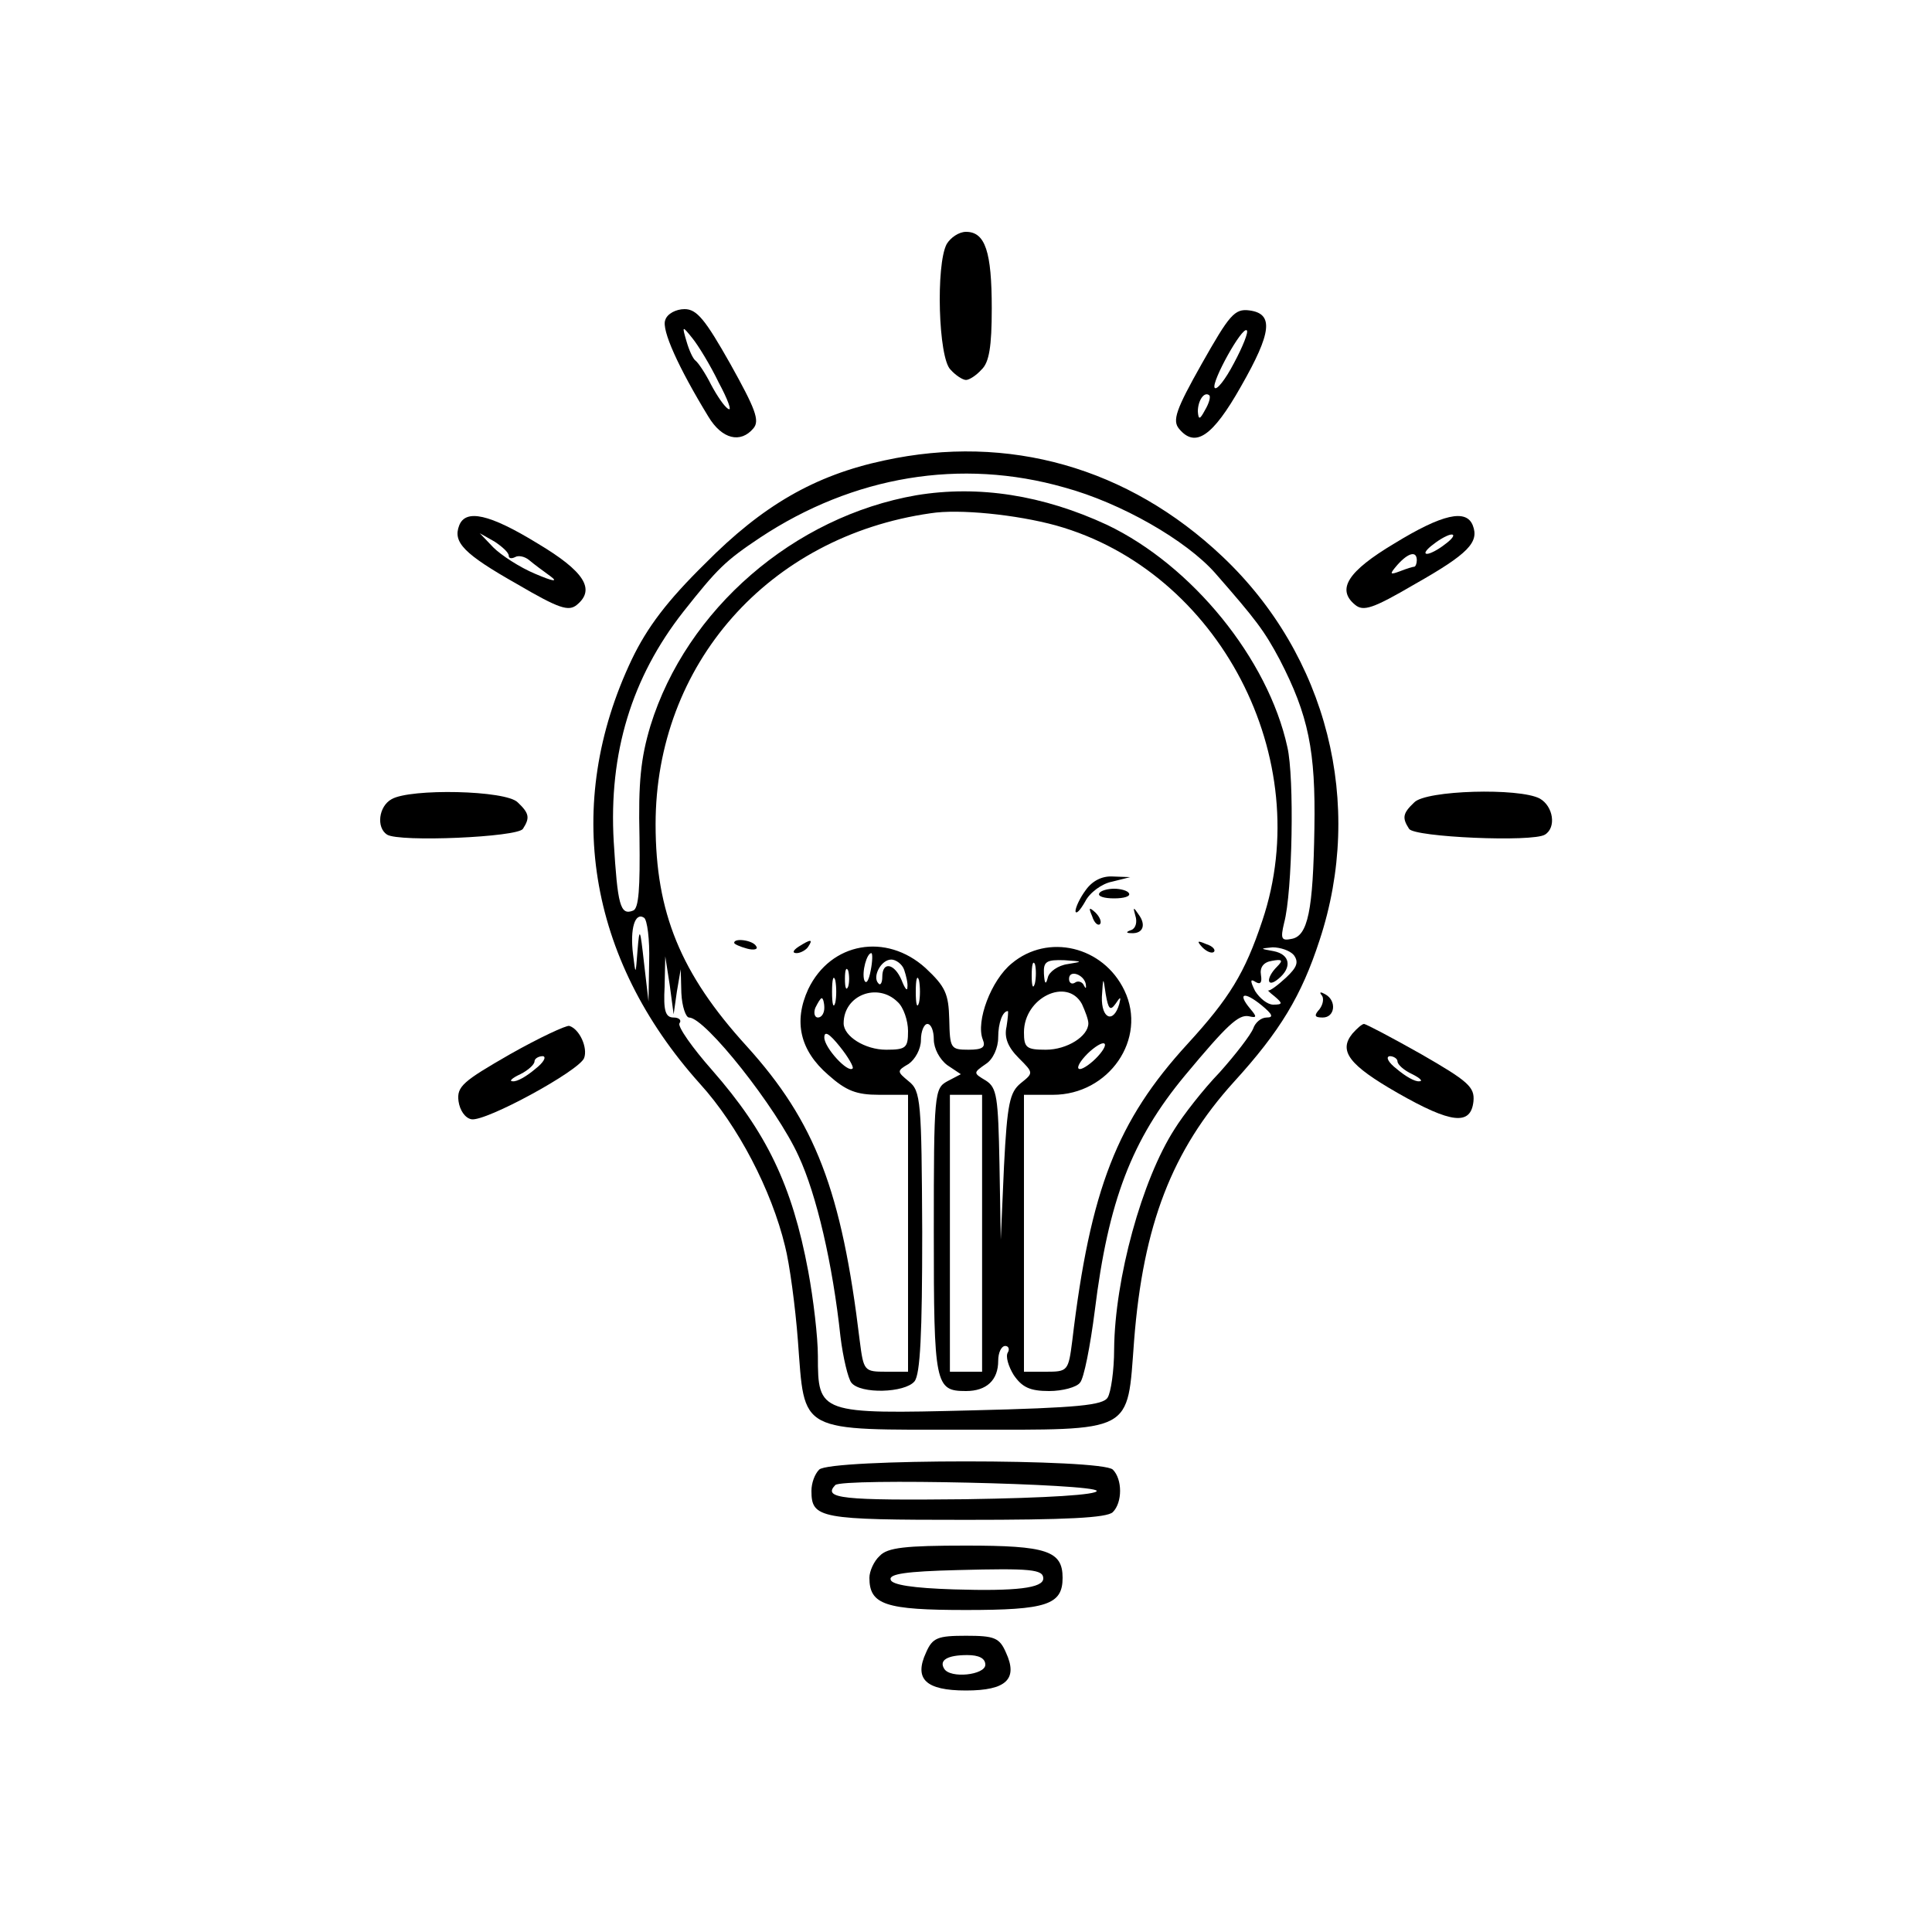 <?xml version="1.0" standalone="no"?>
<!DOCTYPE svg PUBLIC "-//W3C//DTD SVG 20010904//EN"
 "http://www.w3.org/TR/2001/REC-SVG-20010904/DTD/svg10.dtd">
<svg version="1.0" xmlns="http://www.w3.org/2000/svg"
 width="300pt" height="300pt" viewBox="0 0 300 300"
 preserveAspectRatio="xMidYMid meet">
<g transform="translate(0,300) scale(0.1,-0.1)"
fill="#000000" stroke="none">
<path d="M1470 2621 c-17 -32 -13 -177 6 -195 8 -9 19 -16 24 -16 5 0 16 7 24
16 12 11 16 36 16 95 0 88 -10 119 -40 119 -11 0 -24 -9 -30 -19z"/>
<path d="M1033 2503 c-6 -15 20 -73 67 -150 21 -35 50 -42 70 -18 10 12 3 30
-36 100 -39 69 -52 85 -71 85 -13 0 -27 -7 -30 -17z m83 -97 c14 -26 21 -45
15 -41 -6 3 -18 21 -27 38 -9 18 -20 34 -24 37 -4 3 -10 16 -14 30 -7 24 -7
25 9 5 9 -11 28 -42 41 -69z"/>
<path d="M1866 2435 c-40 -71 -46 -88 -35 -101 25 -30 52 -12 96 66 48 84 51
113 13 118 -23 3 -31 -7 -74 -83z m50 1 c-13 -25 -27 -43 -30 -38 -5 9 43 96
50 89 3 -2 -6 -25 -20 -51z m-45 -73 c-8 -15 -10 -15 -11 -2 0 17 10 32 18 25
2 -3 -1 -13 -7 -23z"/>
<path d="M1373 2285 c-108 -23 -189 -70 -278 -160 -59 -58 -90 -99 -114 -149
-107 -225 -69 -464 106 -659 59 -65 111 -165 132 -252 7 -27 16 -94 20 -147
11 -145 -2 -138 261 -138 263 0 250 -7 261 138 14 180 59 296 155 402 72 79
105 134 133 220 70 212 12 442 -151 596 -146 138 -332 191 -525 149z m280 -42
c88 -24 189 -82 234 -133 63 -72 76 -89 100 -134 45 -87 56 -142 54 -262 -2
-128 -10 -168 -36 -172 -15 -3 -17 0 -11 25 13 48 16 226 5 273 -30 137 -148
282 -280 345 -99 46 -199 62 -296 46 -190 -33 -357 -177 -413 -358 -15 -50
-19 -88 -17 -173 1 -79 -1 -111 -10 -114 -20 -8 -24 9 -30 107 -8 138 28 255
108 357 53 67 65 79 119 115 145 96 312 124 473 78z m-13 -59 c253 -71 405
-362 320 -614 -27 -81 -51 -120 -116 -191 -109 -119 -151 -225 -179 -461 -6
-47 -7 -48 -41 -48 l-34 0 0 215 0 215 45 0 c87 0 147 87 111 162 -33 69 -119
89 -175 42 -32 -26 -56 -90 -45 -118 5 -12 0 -16 -22 -16 -28 0 -29 2 -30 47
-1 40 -6 51 -37 80 -61 55 -147 40 -182 -33 -23 -50 -13 -95 31 -133 28 -25
44 -31 79 -31 l45 0 0 -215 0 -215 -34 0 c-34 0 -35 1 -41 48 -28 233 -69 340
-176 458 -102 112 -141 207 -141 344 0 248 175 447 427 483 44 7 133 -2 195
-19z m-632 -677 l-1 -62 -7 60 c-6 54 -7 56 -10 20 -3 -40 -3 -40 -7 -7 -5 40
3 66 17 57 5 -3 9 -34 8 -68z m1001 10 c8 -11 5 -19 -12 -35 -13 -12 -25 -21
-28 -20 -2 2 2 -3 10 -9 13 -11 13 -13 -2 -13 -9 0 -21 10 -28 21 -8 16 -8 20
1 14 7 -4 10 -1 8 11 -2 12 4 20 17 22 16 3 18 1 8 -9 -18 -18 -16 -34 2 -19
22 18 18 38 -7 43 -22 4 -22 4 -2 6 12 0 27 -5 33 -12z m-657 -24 c-3 -16 -7
-22 -10 -15 -4 13 4 42 11 42 2 0 2 -12 -1 -27z m-301 -33 l6 35 1 -37 c1 -21
7 -38 12 -38 25 0 136 -140 170 -215 28 -60 53 -168 65 -280 4 -33 12 -66 17
-72 14 -18 83 -16 98 2 9 11 12 74 12 232 -1 203 -2 219 -21 234 -18 15 -19
16 0 27 10 7 19 23 19 37 0 14 5 25 10 25 6 0 10 -11 10 -24 0 -14 9 -31 21
-40 l21 -14 -21 -11 c-20 -11 -21 -18 -21 -234 0 -238 2 -247 50 -247 32 0 50
17 50 47 0 13 5 23 11 23 5 0 7 -5 4 -10 -4 -6 1 -22 9 -35 13 -19 25 -25 55
-25 21 0 43 6 48 13 6 6 16 57 23 112 21 170 57 265 140 365 65 78 83 95 99
92 13 -3 13 -1 2 12 -20 24 -9 27 18 5 17 -14 19 -19 8 -19 -9 0 -18 -8 -21
-17 -4 -10 -27 -40 -52 -68 -26 -27 -57 -67 -70 -88 -51 -79 -93 -233 -94
-342 0 -33 -5 -67 -10 -75 -7 -12 -46 -16 -210 -20 -238 -6 -240 -5 -240 84 0
30 -7 89 -15 132 -25 134 -65 216 -149 312 -31 35 -54 68 -51 73 4 5 -1 9 -9
9 -13 0 -16 11 -14 48 l1 47 7 -45 6 -45 5 35z m353 34 c3 -9 6 -21 5 -27 0
-7 -4 -2 -9 11 -11 26 -30 30 -30 5 0 -9 -3 -14 -6 -10 -10 10 4 37 20 37 7 0
17 -7 20 -16z m203 -21 c-3 -10 -5 -4 -5 12 0 17 2 24 5 18 2 -7 2 -21 0 -30z
m51 30 c-15 -2 -29 -12 -31 -21 -3 -12 -5 -10 -6 6 -1 19 4 22 32 21 29 -2 29
-2 5 -6z m-341 -35 c-3 -7 -5 -2 -5 12 0 14 2 19 5 13 2 -7 2 -19 0 -25z m-20
-25 c-3 -10 -5 -2 -5 17 0 19 2 27 5 18 2 -10 2 -26 0 -35z m130 0 c-3 -10 -5
-2 -5 17 0 19 2 27 5 18 2 -10 2 -26 0 -35z m259 29 c1 -7 0 -8 -3 -2 -2 5 -9
8 -14 4 -5 -3 -9 0 -9 6 0 15 23 7 26 -8z m46 -31 c8 12 9 12 6 0 -9 -31 -28
-23 -27 11 2 32 2 32 6 4 4 -23 7 -26 15 -15z m-338 3 c9 -8 16 -29 16 -45 0
-26 -3 -29 -34 -29 -33 0 -66 21 -66 41 0 44 53 64 84 33z m286 -3 c5 -11 10
-24 10 -30 0 -20 -33 -41 -66 -41 -30 0 -34 3 -34 27 0 54 67 86 90 44z m-400
-6 c0 -8 -4 -15 -10 -15 -5 0 -7 7 -4 15 4 8 8 15 10 15 2 0 4 -7 4 -15z m283
-29 c-4 -17 2 -32 19 -49 23 -23 23 -23 3 -39 -17 -14 -21 -31 -26 -129 l-5
-114 -2 117 c-2 105 -4 119 -21 130 -20 12 -20 12 0 26 11 7 19 25 19 41 0 23
7 41 15 41 1 0 0 -11 -2 -24z m-239 -65 c-7 -8 -44 32 -44 48 0 11 8 6 24 -14
13 -16 22 -32 20 -34z m381 19 c-10 -11 -23 -20 -28 -20 -6 0 -2 9 8 20 10 11
23 20 28 20 6 0 2 -9 -8 -20z m-180 -275 l0 -215 -25 0 -25 0 0 215 0 215 25
0 25 0 0 -215z"/>
<path d="M1686 1618 c-9 -12 -16 -27 -16 -33 1 -5 7 1 15 15 7 14 26 28 42 31
l28 7 -27 1 c-17 1 -32 -7 -42 -21z"/>
<path d="M1707 1613 c-3 -5 8 -8 23 -8 15 0 26 3 23 8 -2 4 -13 7 -23 7 -10 0
-21 -3 -23 -7z"/>
<path d="M1696 1577 c3 -10 9 -15 12 -12 3 3 0 11 -7 18 -10 9 -11 8 -5 -6z"/>
<path d="M1763 1578 c3 -9 1 -19 -6 -22 -9 -3 -9 -5 0 -5 18 -1 23 13 11 29
-8 12 -9 12 -5 -2z"/>
<path d="M1140 1536 c0 -2 9 -6 20 -9 11 -3 18 -1 14 4 -5 9 -34 13 -34 5z"/>
<path d="M1240 1530 c-9 -6 -10 -10 -3 -10 6 0 15 5 18 10 8 12 4 12 -15 0z"/>
<path d="M1867 1529 c7 -7 15 -10 18 -7 3 3 -2 9 -12 12 -14 6 -15 5 -6 -5z"/>
<path d="M713 2184 c-10 -26 7 -44 90 -91 65 -38 80 -43 93 -32 29 24 11 52
-61 95 -75 46 -112 54 -122 28z m77 -47 c0 -4 4 -5 10 -2 5 3 15 1 22 -5 7 -6
22 -17 33 -25 12 -9 4 -8 -24 4 -24 10 -53 29 -65 41 l-21 22 23 -13 c12 -8
22 -17 22 -22z"/>
<path d="M2165 2156 c-72 -43 -90 -71 -61 -95 13 -11 28 -6 93 32 83 47 100
65 90 91 -10 26 -47 18 -122 -28z m79 -1 c-10 -8 -23 -15 -28 -15 -6 0 -1 7
10 15 10 8 23 15 28 15 6 0 1 -7 -10 -15z m-44 -25 c0 -5 -2 -10 -4 -10 -2 0
-12 -3 -22 -7 -16 -6 -17 -5 -4 10 17 19 30 22 30 7z"/>
<path d="M608 1759 c-20 -11 -24 -44 -7 -55 19 -12 203 -4 211 9 11 17 10 24
-8 41 -18 19 -167 22 -196 5z"/>
<path d="M2196 1754 c-18 -17 -19 -24 -8 -41 8 -13 192 -21 211 -9 18 11 13
44 -8 56 -32 17 -177 13 -195 -6z"/>
<path d="M2052 1455 c4 -4 3 -14 -3 -22 -9 -10 -8 -13 5 -13 19 0 22 26 4 36
-7 4 -10 4 -6 -1z"/>
<path d="M792 1363 c-73 -42 -83 -50 -80 -73 2 -14 10 -26 20 -28 22 -4 167
75 175 95 6 16 -7 45 -23 50 -5 1 -46 -18 -92 -44z m39 -23 c-13 -11 -28 -20
-35 -19 -6 0 -1 5 12 11 12 6 22 15 22 20 0 4 6 8 13 8 6 -1 1 -10 -12 -20z"/>
<path d="M2100 1395 c-22 -27 -5 -49 70 -92 84 -48 114 -51 118 -13 2 22 -8
31 -81 73 -46 26 -86 47 -89 47 -3 0 -11 -7 -18 -15z m70 -43 c0 -5 10 -14 23
-20 12 -6 17 -11 11 -11 -7 -1 -22 8 -35 19 -13 10 -18 19 -11 20 6 0 12 -4
12 -8z"/>
<path d="M1272 718 c-7 -7 -12 -21 -12 -33 0 -43 13 -45 240 -45 155 0 219 3
228 12 15 15 15 51 0 66 -17 17 -439 17 -456 0z m431 -33 c1 -6 -74 -11 -205
-13 -190 -2 -221 1 -201 22 11 11 403 2 406 -9z"/>
<path d="M1366 584 c-9 -8 -16 -24 -16 -34 0 -42 25 -50 150 -50 125 0 150 8
150 50 0 42 -25 50 -150 50 -94 0 -122 -3 -134 -16z m254 -35 c0 -15 -42 -20
-139 -17 -63 2 -96 7 -98 15 -3 9 24 13 104 15 114 3 133 1 133 -13z"/>
<path d="M1438 434 c-19 -41 -1 -59 62 -59 63 0 81 18 62 59 -10 23 -18 26
-62 26 -44 0 -52 -3 -62 -26z m92 -19 c0 -16 -55 -22 -64 -6 -8 13 5 21 36 21
18 0 28 -5 28 -15z"/>
</g>
</svg>

